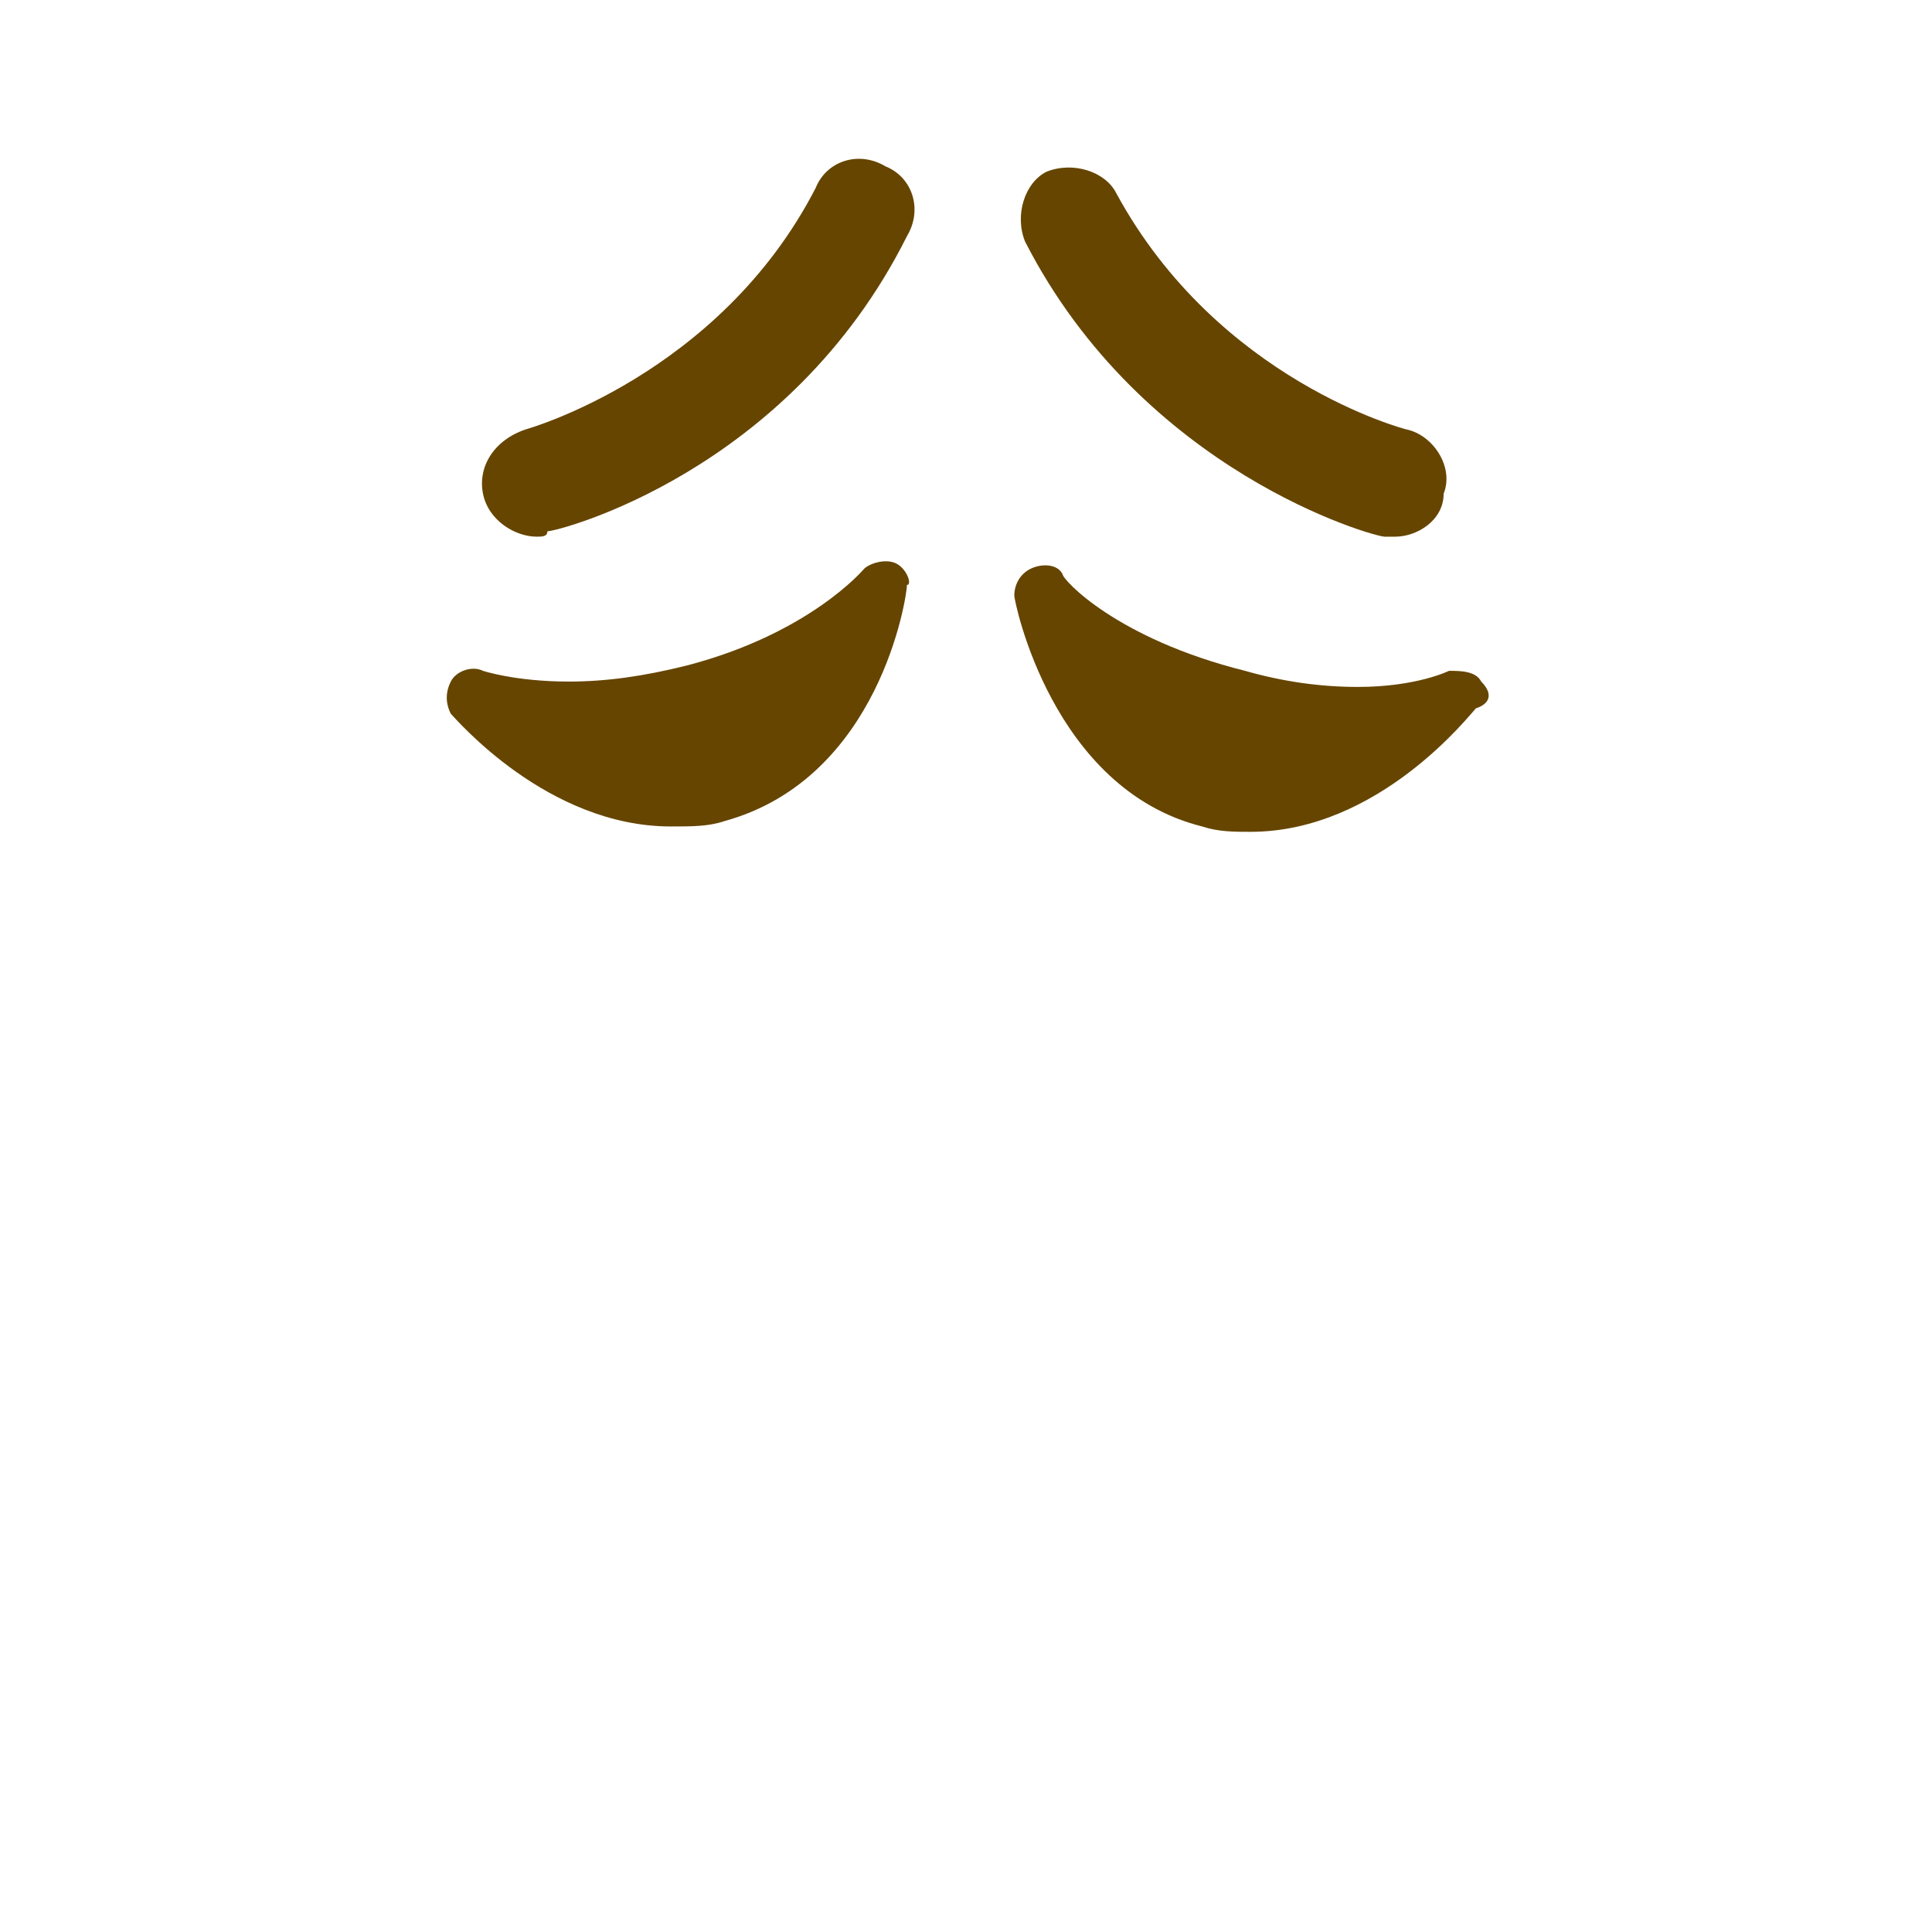 <?xml version="1.0" encoding="utf-8"?>
<!-- Generator: Adobe Illustrator 23.0.1, SVG Export Plug-In . SVG Version: 6.00 Build 0)  -->
<svg version="1.1" id="レイヤー_1" xmlns="http://www.w3.org/2000/svg" xmlns:xlink="http://www.w3.org/1999/xlink" x="0px"
	 y="0px" viewBox="0 0 36 36" style="enable-background:new 0 0 36 36;" xml:space="preserve">
<style type="text/css">
	.st0{fill:#664500;}
</style>
<path class="st0" d="M16.7,10.5c-0.2-0.1-0.5,0-0.6,0.1c0,0-1,1.2-3.3,1.8c-0.8,0.2-1.5,0.3-2.2,0.3c-1,0-1.6-0.2-1.6-0.2
	c-0.2-0.1-0.5,0-0.6,0.2c-0.1,0.2-0.1,0.4,0,0.6c0.1,0.1,1.8,2.1,4.1,2.1c0.4,0,0.7,0,1-0.1c2.9-0.8,3.4-4.2,3.4-4.4
	C17,10.9,16.9,10.6,16.7,10.5z"/>
<path class="st0" d="M27.6,12.7c-0.1-0.2-0.4-0.2-0.6-0.2c0,0-0.6,0.3-1.7,0.3c-0.7,0-1.4-0.1-2.1-0.3c-2.4-0.6-3.4-1.7-3.4-1.8
	c-0.1-0.2-0.4-0.2-0.6-0.1c-0.2,0.1-0.3,0.3-0.3,0.5c0,0.1,0.7,3.6,3.5,4.3c0.3,0.1,0.6,0.1,0.9,0.1c2.4,0,4.1-2.2,4.2-2.3
	C27.8,13.1,27.8,12.9,27.6,12.7z"/>
<path class="st0" d="M10,10c-0.4,0-0.9-0.3-1-0.8C8.9,8.7,9.2,8.2,9.8,8c0,0,3.6-1,5.4-4.5c0.2-0.5,0.8-0.7,1.3-0.4
	c0.5,0.2,0.7,0.8,0.4,1.3c-2.2,4.4-6.5,5.5-6.7,5.5C10.2,10,10.1,10,10,10z"/>
<path class="st0" d="M26,10c-0.1,0-0.2,0-0.2,0c-0.2,0-4.5-1.2-6.7-5.5c-0.2-0.5,0-1.1,0.4-1.3c0.5-0.2,1.1,0,1.3,0.4
	C22.7,7.1,26.2,8,26.2,8c0.5,0.1,0.9,0.7,0.7,1.2C26.9,9.7,26.4,10,26,10z"/>
</svg>
